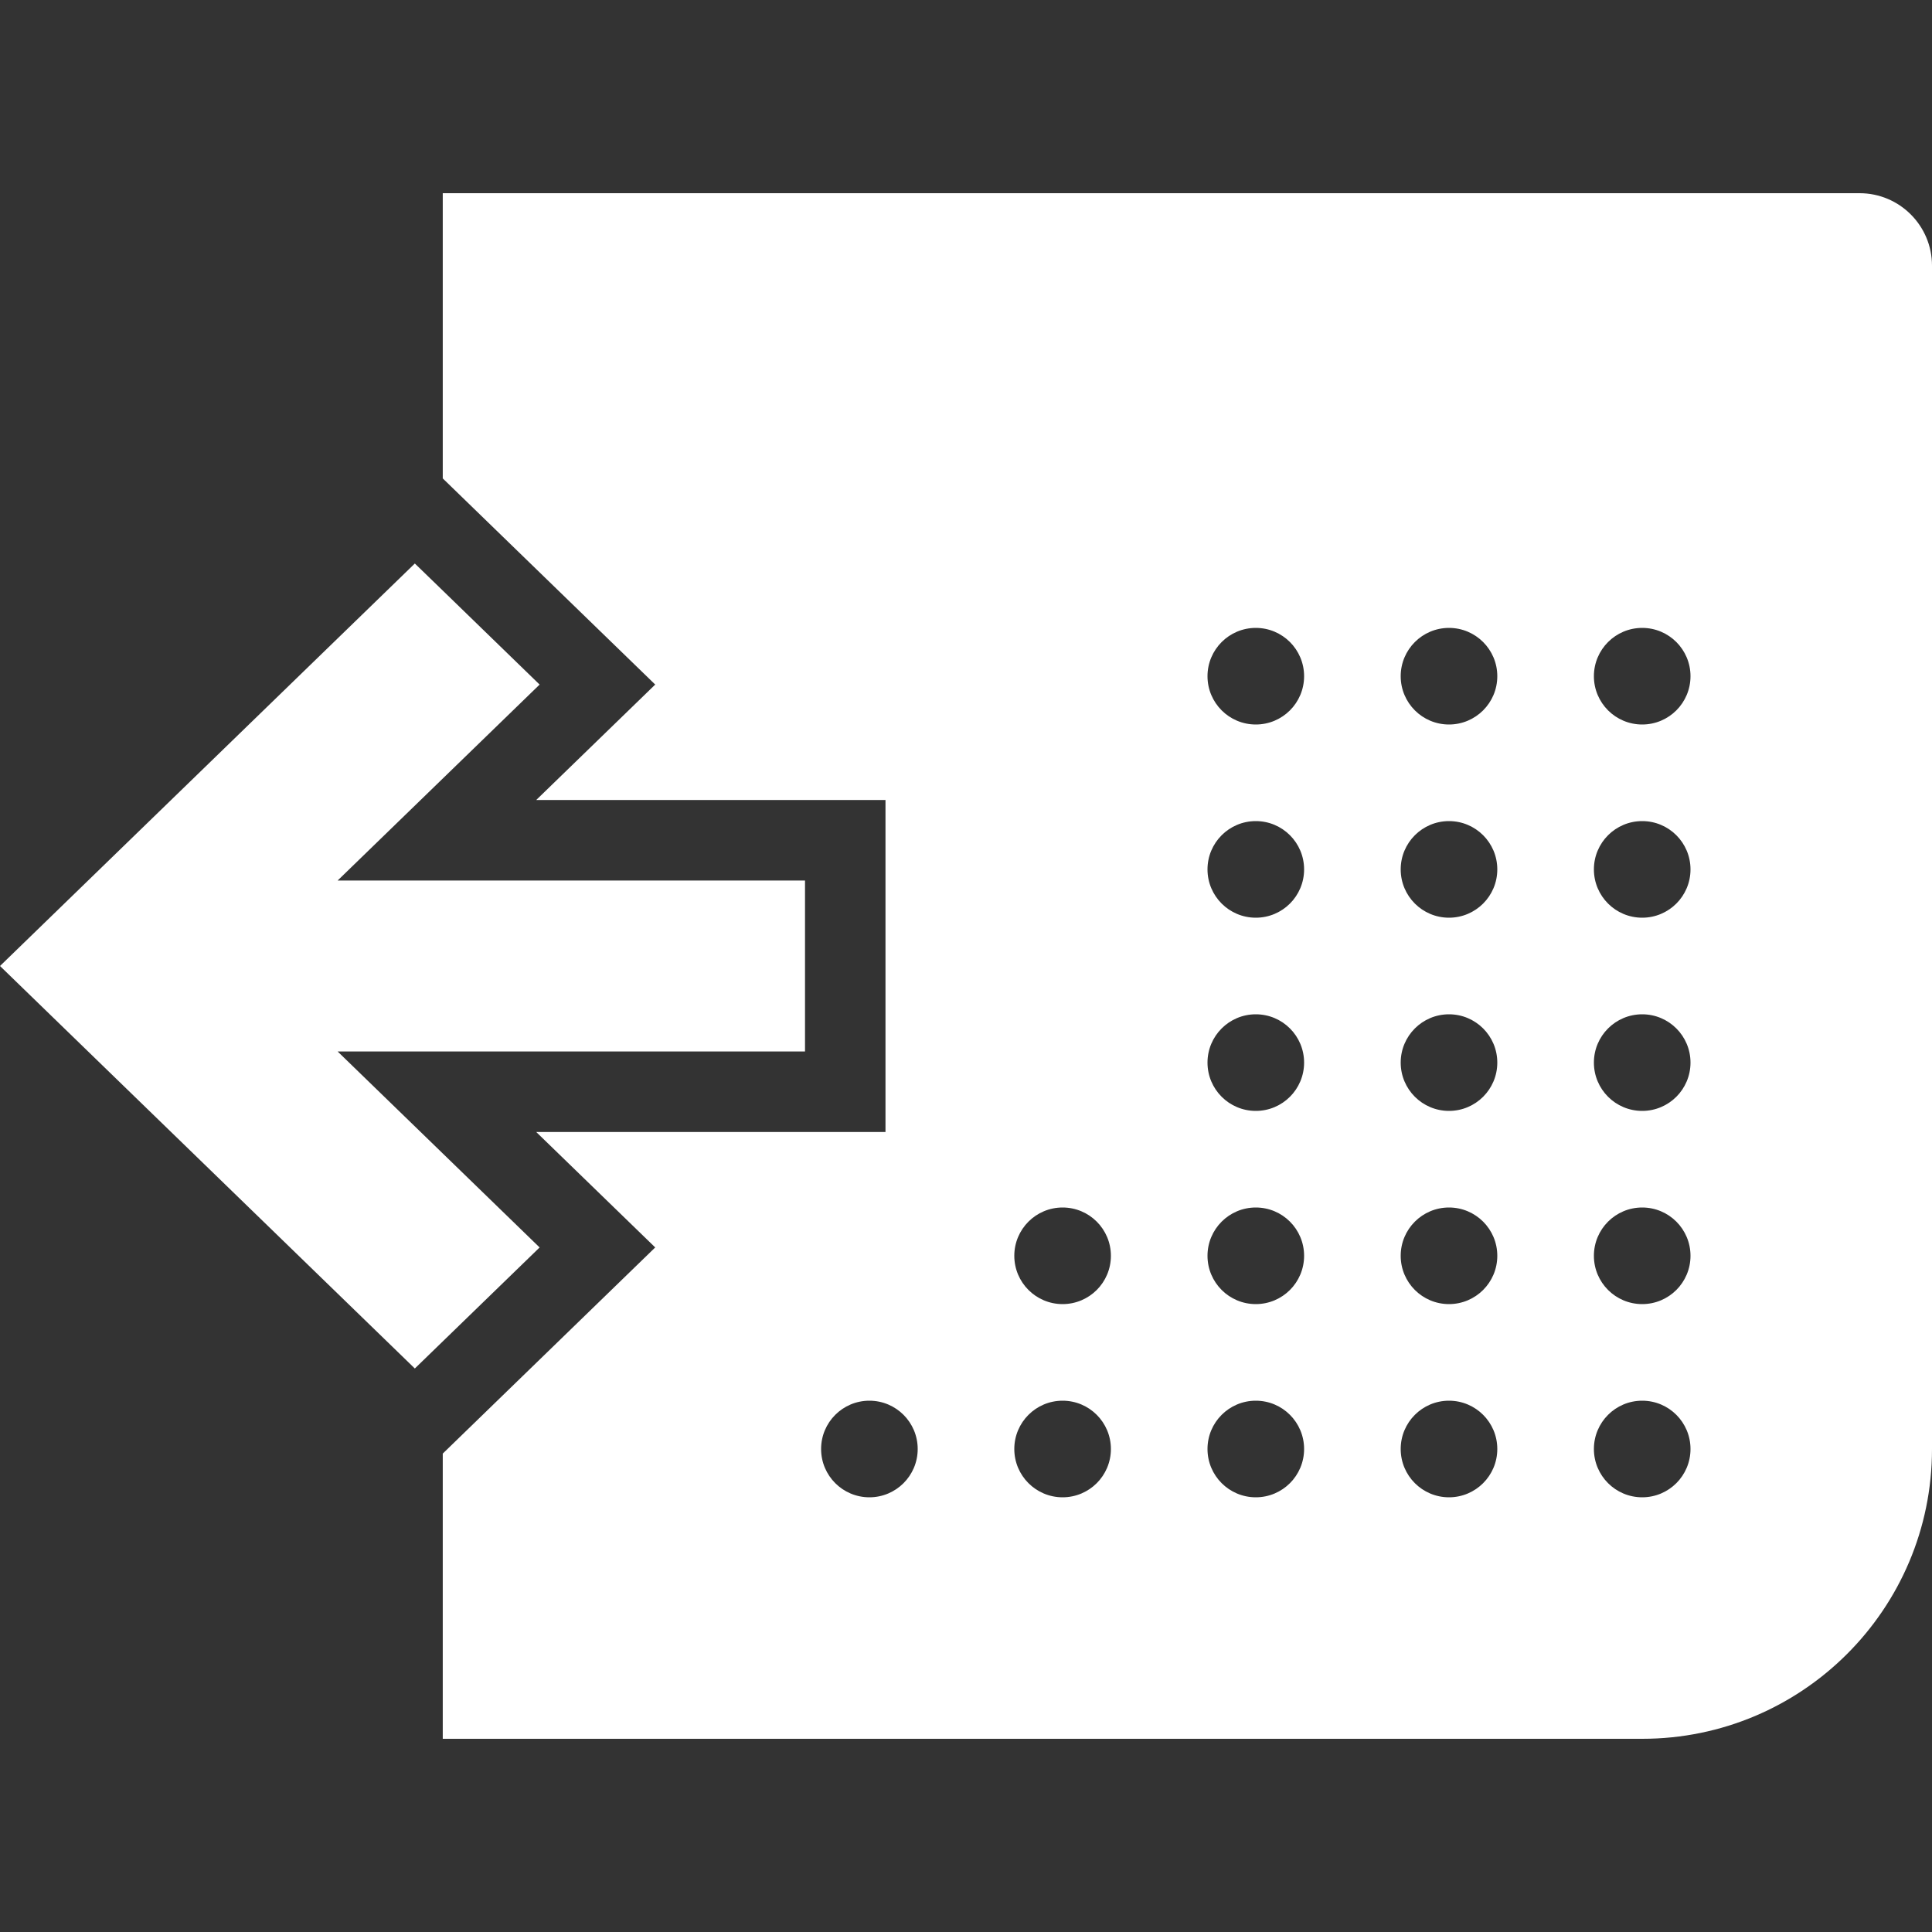 <svg width="64" height="64" viewBox="0 0 64 64" fill="none" xmlns="http://www.w3.org/2000/svg">
<rect x="0" y="0" width="64" height="64" fill="#333333" stroke="none"/>
<g clip-path="url(#clip0_1967:19179)">
<path fill-rule="evenodd" clip-rule="evenodd" d="M14.667 6.4H61.6C62.925 6.4 64 7.475 64 8.8V48C64 53.302 59.702 57.6 54.4 57.6H14.667V48.152L21.705 41.323L17.763 37.499H29.333V26.501H17.763L21.705 22.677L14.667 15.848V6.4ZM14.667 38.21L11.185 34.832H26.667V29.168H26.666V29.168H14.667V29.168H11.185L17.876 22.677L17.875 22.677L14.667 19.563L13.742 18.667L0 32L13.742 45.333L17.876 41.323L17.875 41.323L14.667 38.21ZM43.2 22.4C43.2 23.284 42.484 24 41.6 24C40.716 24 40 23.284 40 22.4C40 21.517 40.716 20.8 41.6 20.8C42.484 20.8 43.2 21.517 43.2 22.4ZM48 24C48.883 24 49.6 23.284 49.6 22.4C49.6 21.517 48.883 20.8 48 20.8C47.116 20.8 46.4 21.517 46.4 22.4C46.4 23.284 47.116 24 48 24ZM56 22.4C56 23.284 55.284 24 54.4 24C53.516 24 52.8 23.284 52.8 22.4C52.8 21.517 53.516 20.8 54.4 20.8C55.284 20.8 56 21.517 56 22.4ZM41.6 30.4C42.484 30.4 43.2 29.684 43.2 28.8C43.2 27.916 42.484 27.2 41.6 27.2C40.716 27.2 40 27.916 40 28.8C40 29.684 40.716 30.4 41.6 30.4ZM49.6 28.8C49.6 29.684 48.883 30.4 48 30.4C47.116 30.4 46.4 29.684 46.4 28.8C46.4 27.916 47.116 27.2 48 27.2C48.883 27.2 49.6 27.916 49.6 28.8ZM54.4 30.4C55.284 30.4 56 29.684 56 28.8C56 27.916 55.284 27.2 54.4 27.2C53.516 27.2 52.8 27.916 52.8 28.8C52.8 29.684 53.516 30.4 54.4 30.4ZM30.4 48C30.4 48.884 29.683 49.6 28.8 49.6C27.916 49.6 27.2 48.884 27.2 48C27.2 47.116 27.916 46.4 28.8 46.4C29.683 46.4 30.4 47.116 30.4 48ZM35.2 43.2C36.084 43.2 36.8 42.484 36.8 41.6C36.8 40.716 36.084 40 35.2 40C34.317 40 33.6 40.716 33.6 41.6C33.6 42.484 34.317 43.2 35.2 43.2ZM36.8 48C36.8 48.884 36.084 49.6 35.2 49.6C34.317 49.6 33.6 48.884 33.6 48C33.6 47.116 34.317 46.4 35.2 46.4C36.084 46.4 36.8 47.116 36.8 48ZM41.6 36.8C42.484 36.8 43.2 36.084 43.2 35.2C43.2 34.316 42.484 33.6 41.6 33.6C40.716 33.6 40 34.316 40 35.2C40 36.084 40.716 36.8 41.6 36.8ZM43.2 41.6C43.2 42.484 42.484 43.2 41.6 43.2C40.716 43.2 40 42.484 40 41.6C40 40.716 40.716 40 41.6 40C42.484 40 43.2 40.716 43.2 41.6ZM41.6 49.6C42.484 49.6 43.2 48.884 43.2 48C43.2 47.116 42.484 46.4 41.6 46.4C40.716 46.4 40 47.116 40 48C40 48.884 40.716 49.6 41.6 49.6ZM49.6 35.2C49.6 36.084 48.883 36.8 48 36.8C47.116 36.8 46.4 36.084 46.4 35.2C46.4 34.316 47.116 33.6 48 33.6C48.883 33.6 49.6 34.316 49.6 35.2ZM48 43.2C48.883 43.2 49.6 42.484 49.6 41.6C49.6 40.716 48.883 40 48 40C47.116 40 46.4 40.716 46.4 41.6C46.4 42.484 47.116 43.2 48 43.2ZM49.6 48C49.6 48.884 48.883 49.6 48 49.6C47.116 49.6 46.4 48.884 46.4 48C46.4 47.116 47.116 46.4 48 46.4C48.883 46.4 49.6 47.116 49.6 48ZM54.4 36.8C55.284 36.8 56 36.084 56 35.2C56 34.316 55.284 33.6 54.4 33.6C53.516 33.6 52.8 34.316 52.8 35.2C52.8 36.084 53.516 36.8 54.4 36.8ZM56 41.6C56 42.484 55.284 43.2 54.4 43.2C53.516 43.2 52.8 42.484 52.8 41.6C52.8 40.716 53.516 40 54.4 40C55.284 40 56 40.716 56 41.6ZM54.4 49.6C55.284 49.6 56 48.884 56 48C56 47.116 55.284 46.4 54.4 46.4C53.516 46.4 52.8 47.116 52.8 48C52.8 48.884 53.516 49.6 54.4 49.6Z" fill="white"/>
</g>
<defs>
<clipPath id="clip0_1967:19179">
<rect width="64" height="64" fill="white"/>
</clipPath>
</defs>
</svg>
